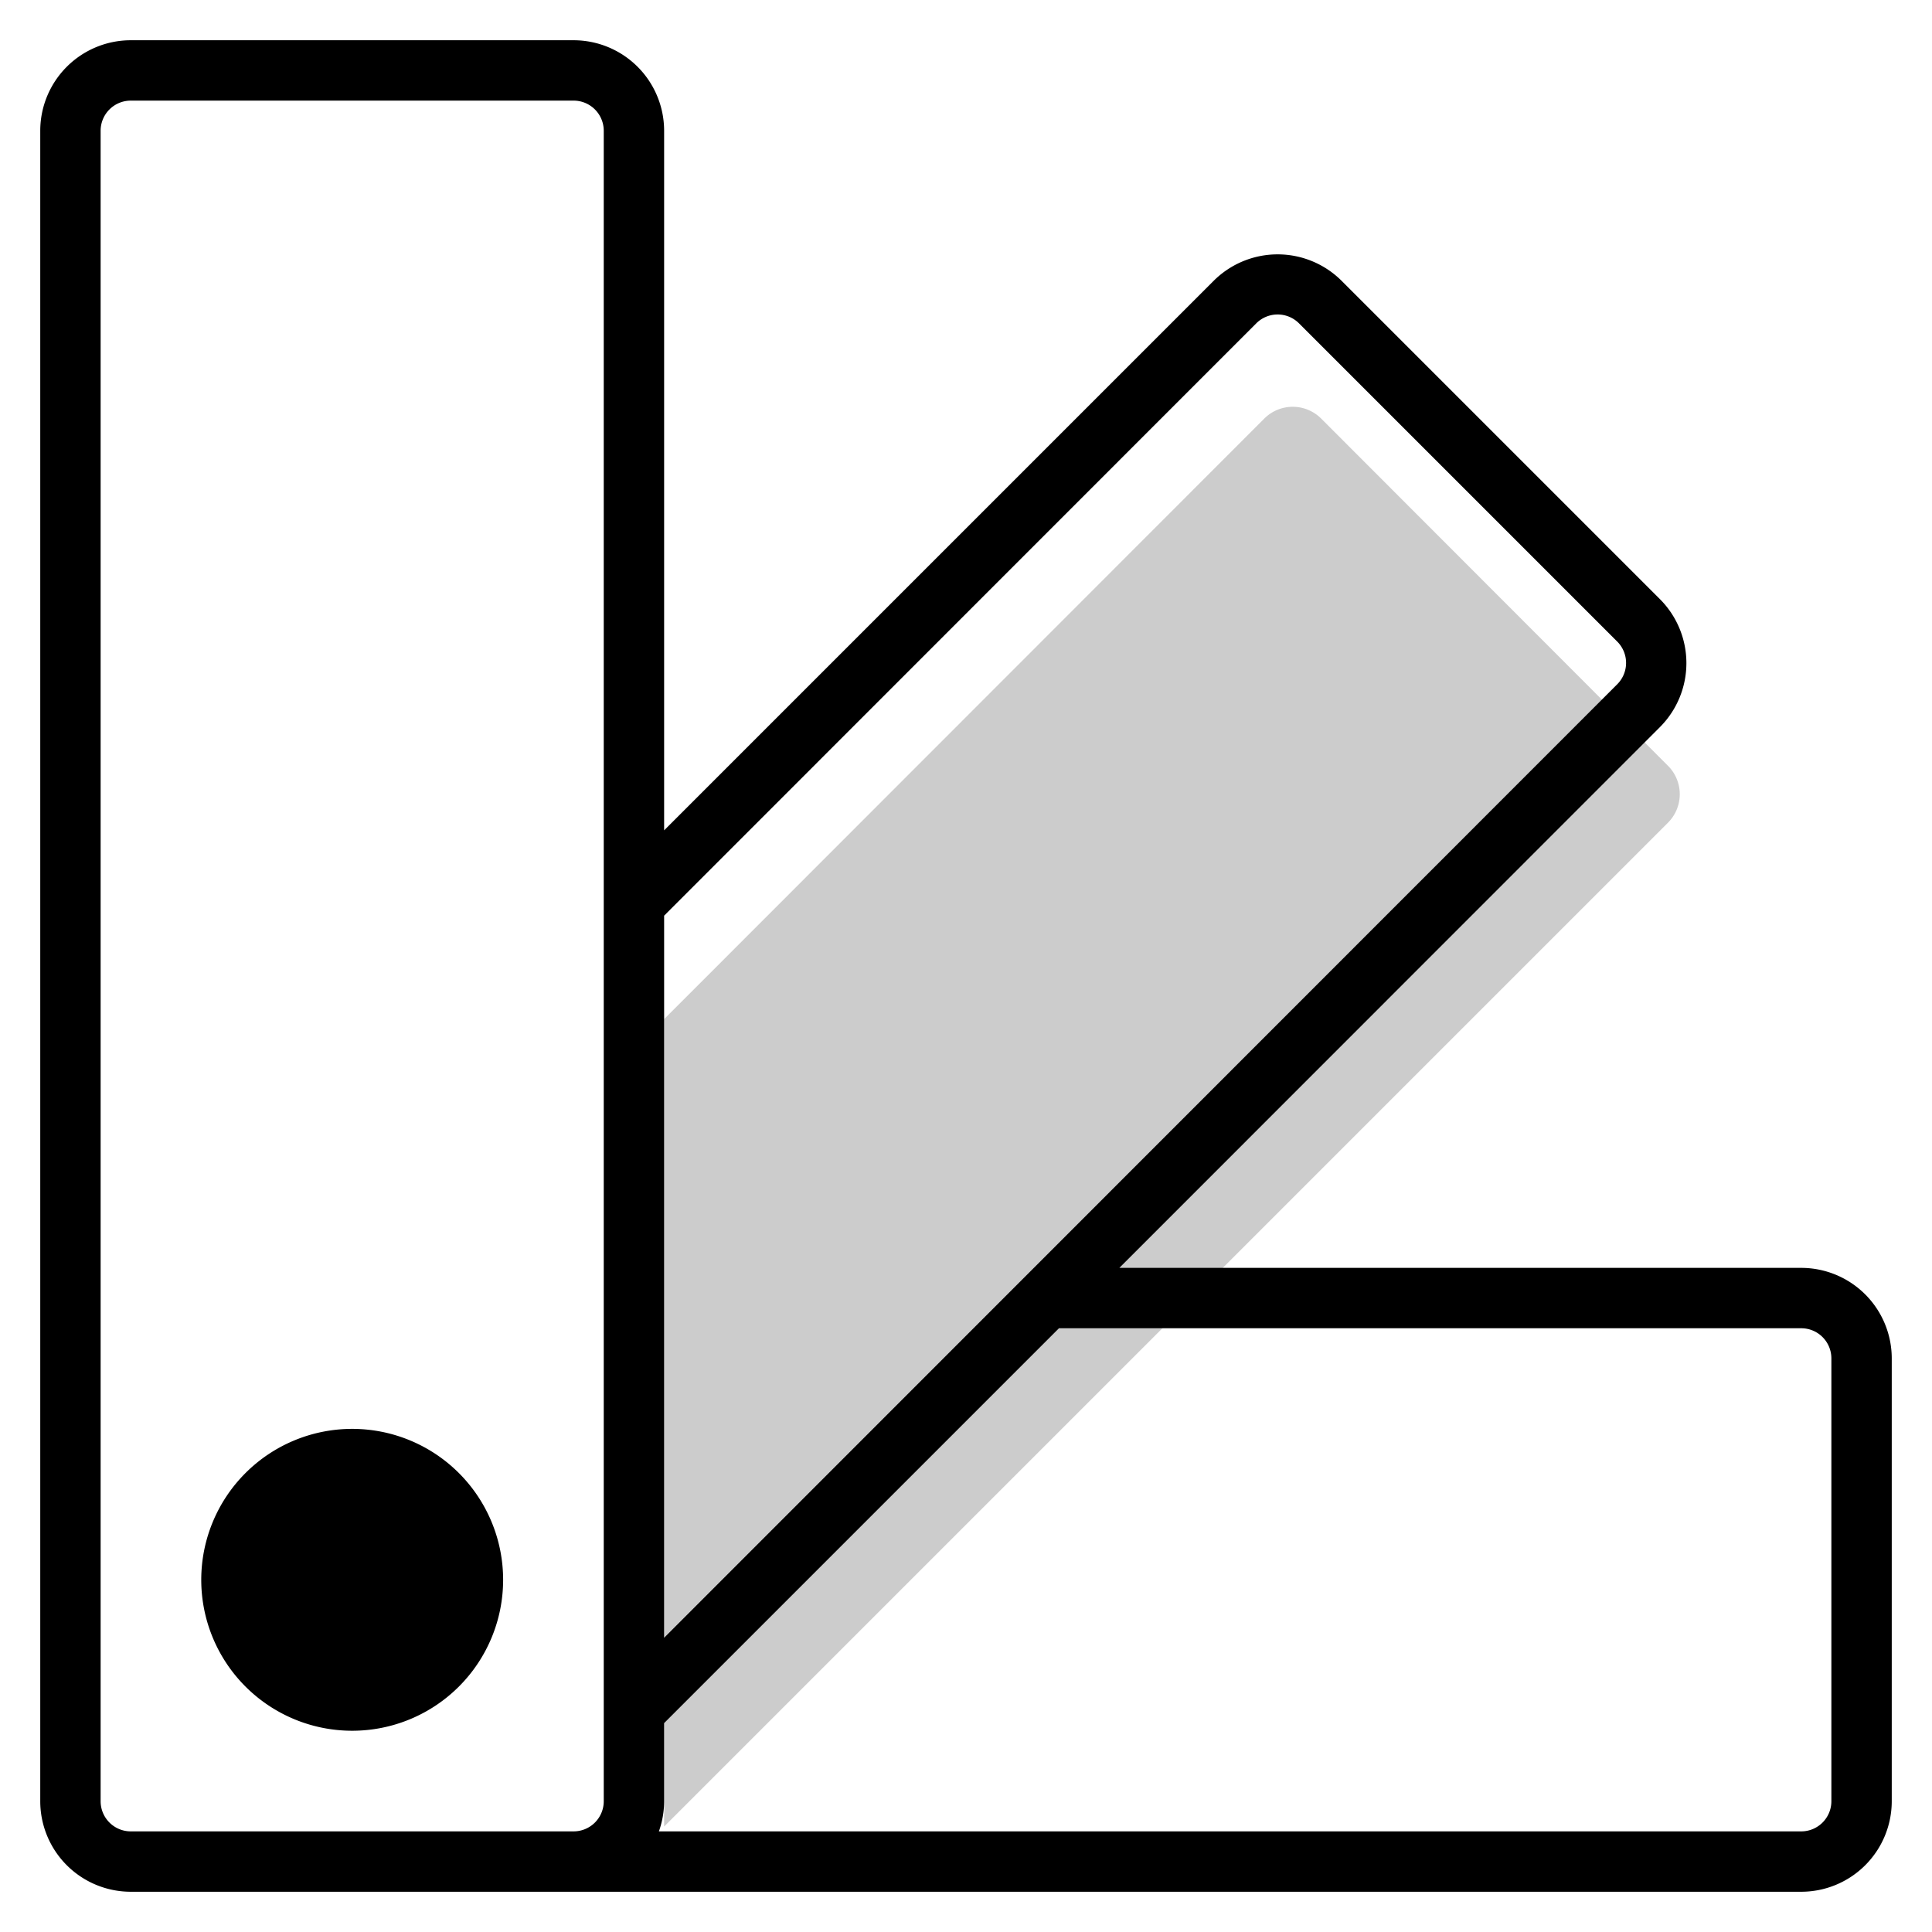 <svg aria-hidden="true" class="svg-spot spotThemeLg" width="96" height="96" viewBox="0 0 96 96"><path d="M65.65 20.8a2 2 0 00-2.83 0L33 50.64v40.12l49.88-49.88a2 2 0 000-2.83L65.65 20.8z"  fill-opacity=".2"/><path d="M25 78.5a7.5 7.5 0 11-15 0 7.5 7.5 0 0115 0zm-3 0a4.5 4.5 0 11-9 0 4.5 4.5 0 019 0zM2 6.5A4.5 4.5 0 016.5 2h22A4.5 4.5 0 0133 6.5v34.76l27.3-27.3a4.5 4.5 0 016.37 0l15.81 15.81a4.5 4.5 0 010 6.36L55.62 63H89.5a4.5 4.5 0 014.5 4.5v22a4.5 4.5 0 01-4.5 4.5h-83A4.5 4.5 0 012 89.5v-83zM52.62 66L33 85.62v3.88a4.5 4.5 0 01-.26 1.5H89.5c.83 0 1.5-.67 1.5-1.5v-22c0-.83-.67-1.5-1.5-1.5H52.62zM33 81.38L80.36 34a1.5 1.5 0 000-2.12L64.55 16.07a1.5 1.5 0 00-2.13 0L33 45.5v35.88zM6.5 5C5.67 5 5 5.67 5 6.5v83c0 .83.67 1.5 1.5 1.5h22c.83 0 1.5-.67 1.5-1.5v-83c0-.83-.67-1.5-1.5-1.5h-22z"/></svg>